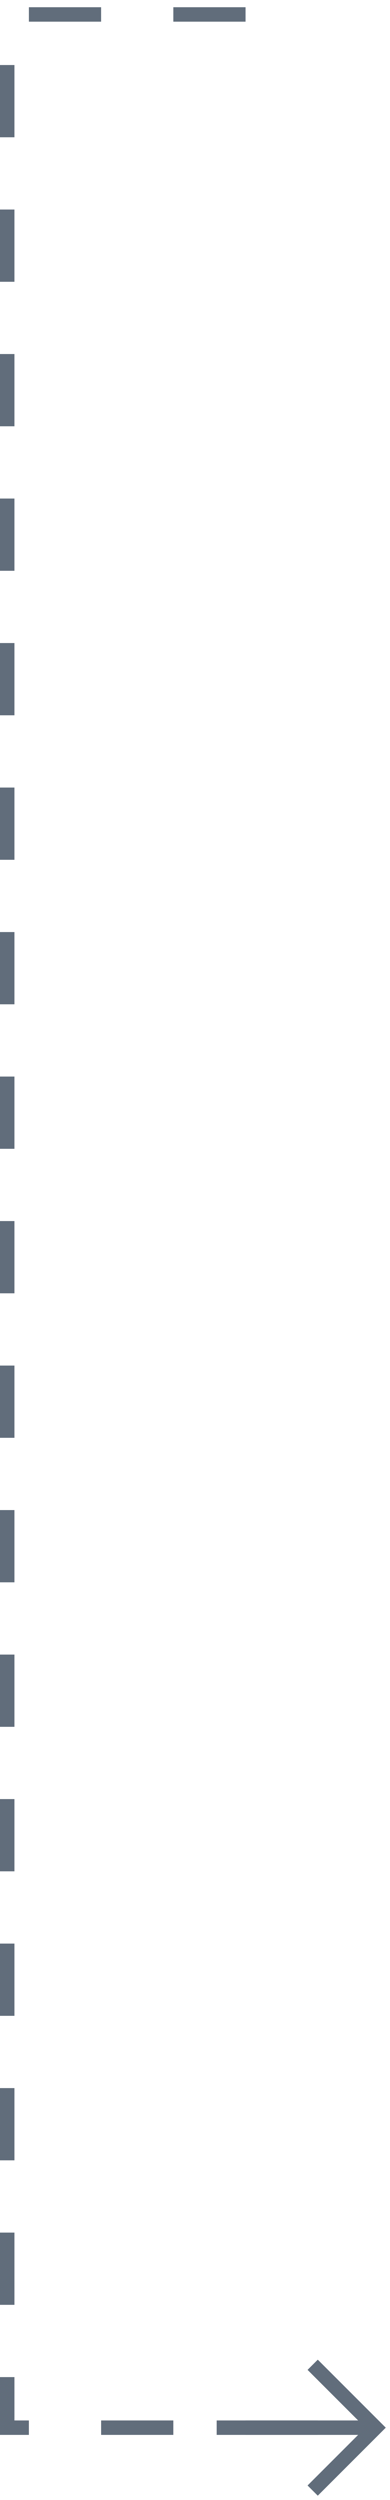 <svg width="27" height="173" viewBox="0 0 27 173" fill="none" xmlns="http://www.w3.org/2000/svg">
<path d="M26 168L15 168" stroke="#616D7B"/>
<path d="M22 164L26 168L22 172" stroke="#616D7B" stroke-linecap="square"/>
<path d="M17 1H0.5V168H25.5" stroke="#616D7B" stroke-dasharray="5 5"/>
</svg>
